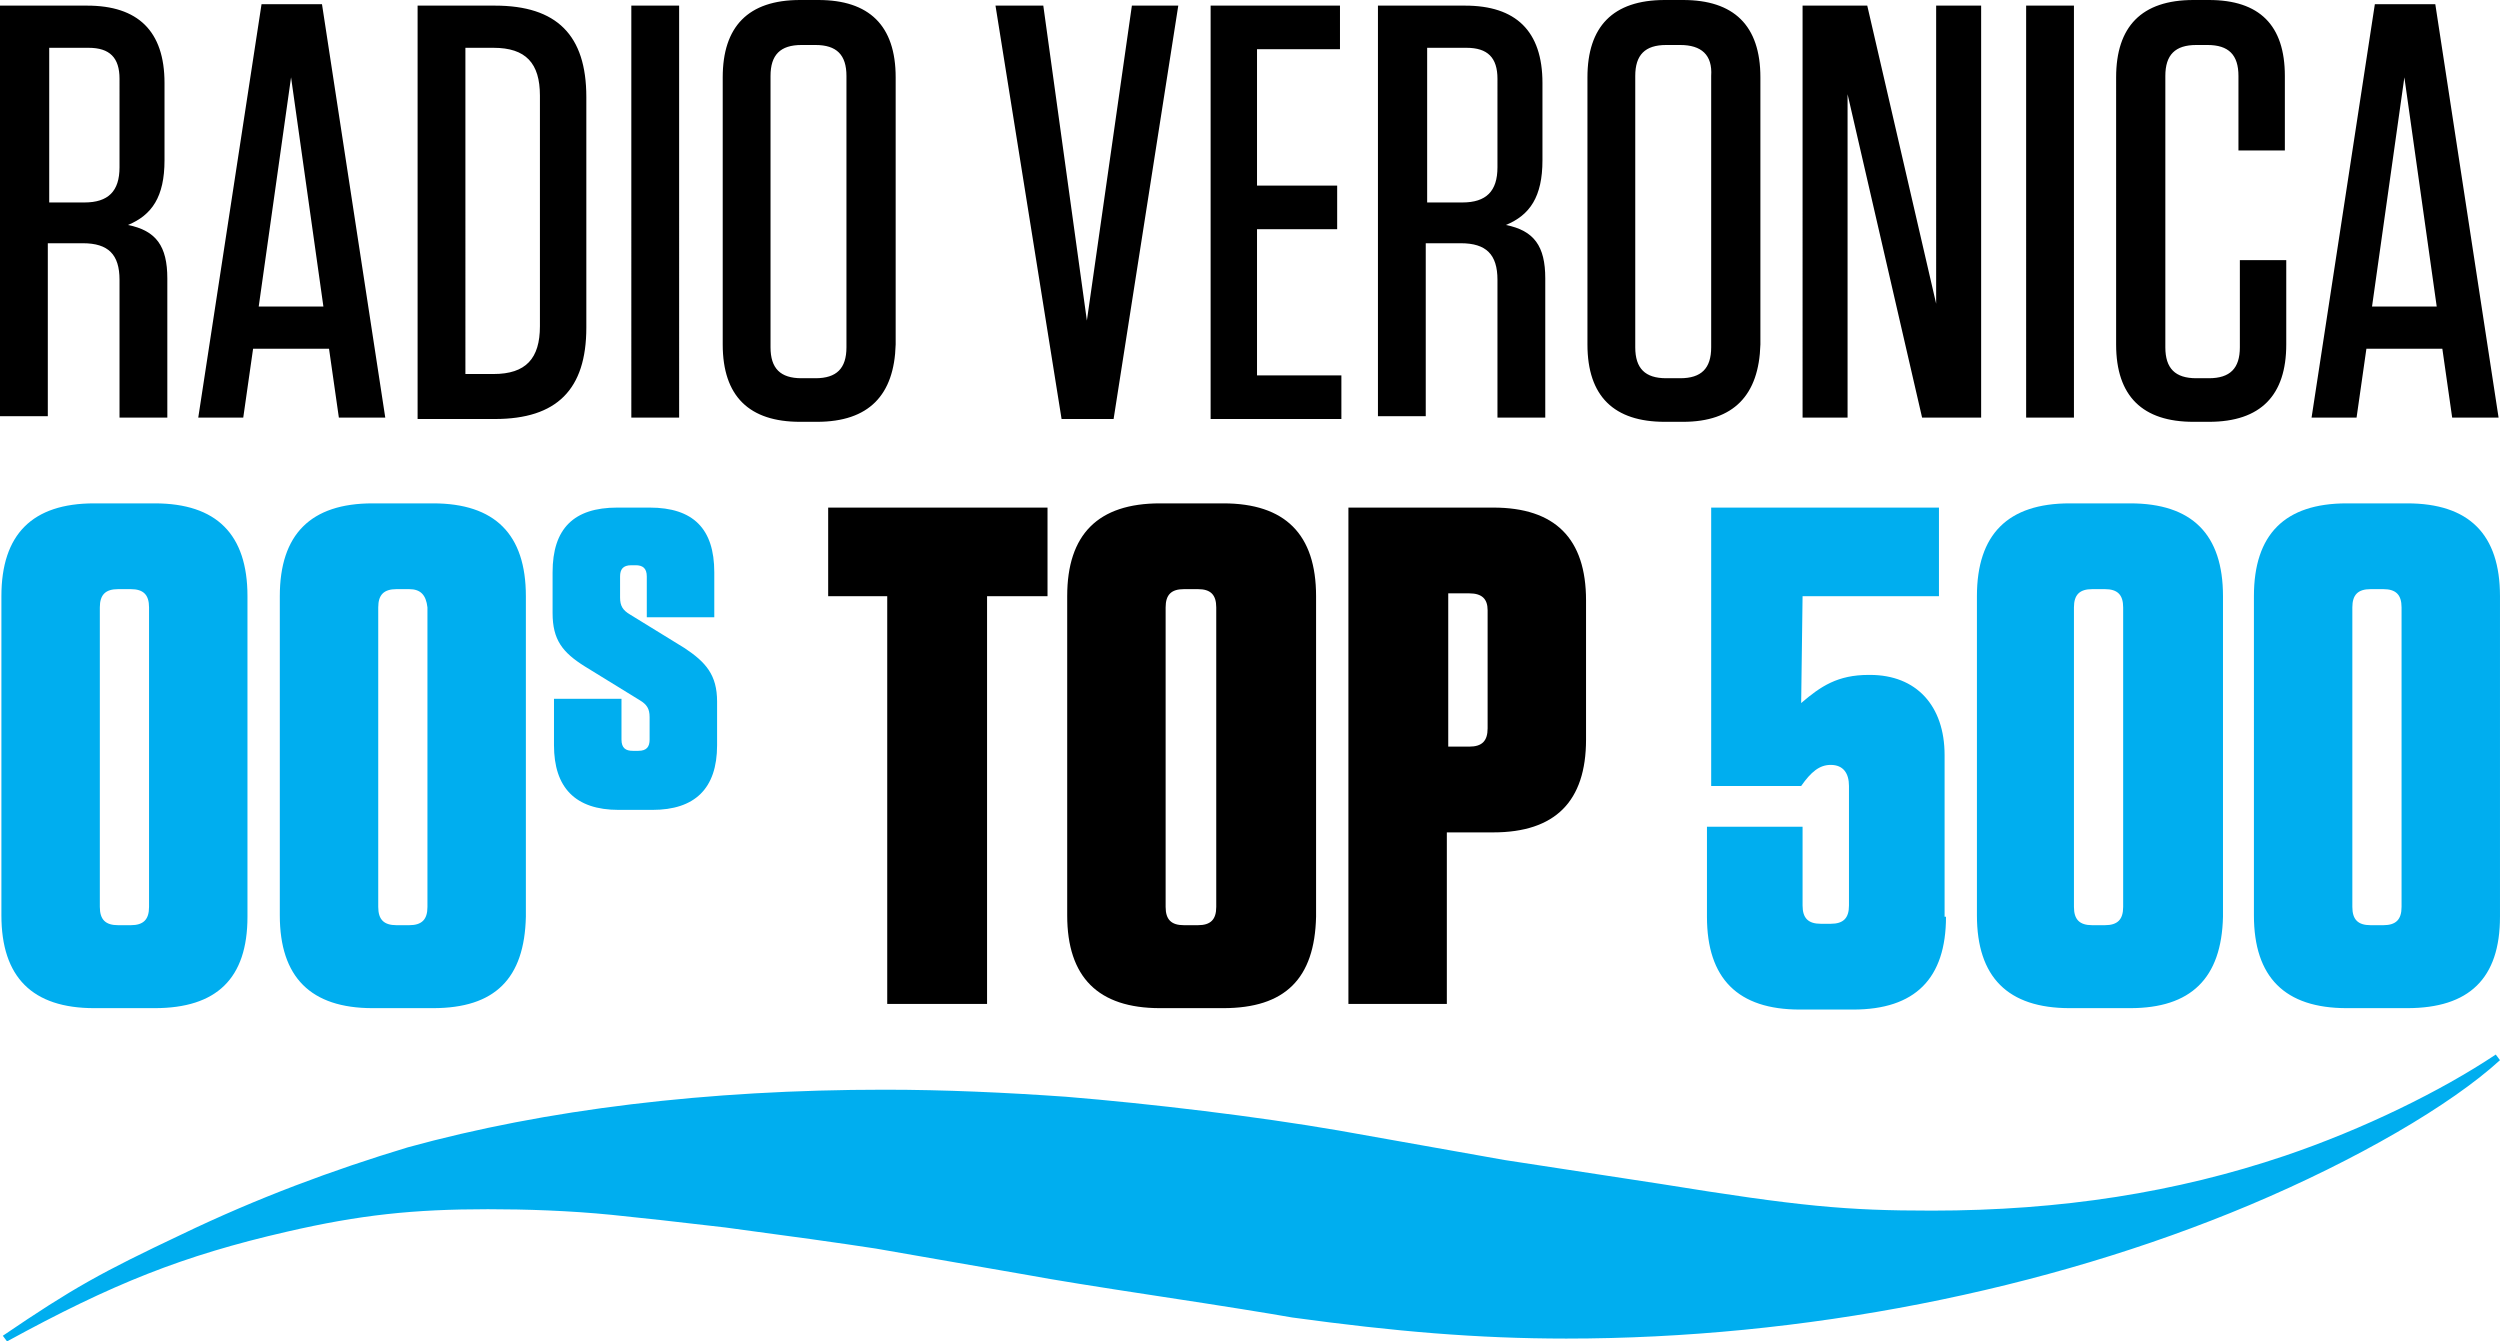 <svg viewBox="0 0 800 429.25" xmlns="http://www.w3.org/2000/svg">
    <style>
        .st0{fill:#00aeef}
    </style>
    <g fill="#00aeef">
        <path class="st0" d="M49.494 322.607H30.147C10.349 322.607.45 312.708.45 292.91V190.774c0-19.797 9.898-29.696 29.696-29.696h19.347c19.797 0 29.696 9.9 29.696 29.696v102.587c0 19.797-9.899 29.246-29.696 29.246zm-7.649-134.082h-4.05c-4.049 0-5.849 1.8-5.849 5.849v95.837c0 4.05 1.8 5.85 5.85 5.85h4.05c4.049 0 5.848-1.8 5.848-5.85v-95.837c0-4.05-1.8-5.85-5.849-5.85zM138.582 322.607h-19.347c-19.798 0-29.696-9.899-29.696-29.696V190.774c0-19.797 9.898-29.696 29.696-29.696h19.347c19.798 0 29.696 9.9 29.696 29.696v102.587c-.45 19.797-9.898 29.246-29.696 29.246zm-7.649-134.082h-4.05c-4.049 0-5.848 1.8-5.848 5.849v95.837c0 4.05 1.8 5.85 5.849 5.85h4.05c4.049 0 5.848-1.8 5.848-5.85v-95.837c-.45-4.05-2.25-5.85-5.849-5.85zM206.973 184.475c0-2.7-1.35-3.6-3.6-3.6h-1.35c-2.699 0-3.599 1.35-3.599 3.6v6.75c0 2.699.9 4.049 3.15 5.399l17.548 10.798c6.749 4.5 10.348 8.55 10.348 17.098v13.948c0 13.948-7.199 20.697-20.697 20.697h-10.799c-13.948 0-20.697-7.199-20.697-20.697V223.62h21.597v13.048c0 2.7 1.35 3.6 3.6 3.6h1.8c2.7 0 3.599-1.35 3.599-3.6v-7.199c0-2.7-.9-4.05-3.15-5.399l-17.547-10.799c-7.2-4.499-10.349-8.548-10.349-17.097v-13.049c0-13.948 6.75-20.697 20.697-20.697h10.349c13.948 0 20.697 6.75 20.697 20.697v14.399h-21.597z"/>
    </g>
    <path d="M283.913 321.257V190.774h-18.898v-28.346h70.191v28.346h-19.347v130.483zM391.449 322.607H371.2c-19.797 0-29.696-9.899-29.696-29.696V190.774c0-19.797 9.899-29.696 29.696-29.696h20.248c19.797 0 29.696 9.9 29.696 29.696v102.587c-.45 19.797-9.9 29.246-29.696 29.246zm-8.1-134.082h-4.499c-4.05 0-5.849 1.8-5.849 5.849v95.837c0 4.05 1.8 5.85 5.85 5.85h4.499c4.05 0 5.849-1.8 5.849-5.85v-95.837c0-4.05-1.8-5.85-5.85-5.85zM463.439 321.257h-31.946V162.428h46.344c19.797 0 29.696 9.899 29.696 29.696v44.544c0 19.798-9.899 29.696-29.696 29.696h-14.848v54.893zm6.749-131.382h-6.75v49.043h6.75c4.05 0 5.85-1.8 5.85-5.85v-37.794c0-3.6-1.8-5.4-5.85-5.4z"/>
    <g fill="#00aeef">
        <path class="st0" d="M622.718 293.36c0 19.798-9.899 29.697-29.696 29.697h-17.098c-19.797 0-29.696-9.899-29.696-29.696v-28.796h30.596v25.196c0 4.05 1.8 5.85 5.849 5.85h3.15c4.05 0 5.849-1.8 5.849-5.85v-38.245c0-4.05-1.8-6.749-5.85-6.749-3.599 0-6.299 2.25-9.448 6.75h-28.796v-89.089h72.89v28.346h-43.644l-.45 34.196c6.299-5.4 11.698-8.999 21.597-8.999h.45c14.848 0 23.847 9.899 23.847 25.647v51.743zM681.66 322.607h-19.348c-19.797 0-29.696-9.899-29.696-29.696V190.774c0-19.797 9.9-29.696 29.696-29.696h19.348c19.797 0 29.696 9.9 29.696 29.696v102.587c-.45 19.797-10.349 29.246-29.696 29.246zm-8.1-134.082h-4.049c-4.049 0-5.849 1.8-5.849 5.849v95.837c0 4.05 1.8 5.85 5.85 5.85h4.049c4.05 0 5.85-1.8 5.85-5.85v-95.837c0-4.05-1.8-5.85-5.85-5.85zM770.298 322.607h-19.347c-19.798 0-29.696-9.899-29.696-29.696V190.774c0-19.797 9.898-29.696 29.696-29.696h19.347c19.797 0 29.696 9.9 29.696 29.696v102.587c0 19.797-9.899 29.246-29.696 29.246zm-7.649-134.082h-4.05c-4.049 0-5.849 1.8-5.849 5.849v95.837c0 4.05 1.8 5.85 5.85 5.85h4.049c4.05 0 5.85-1.8 5.85-5.85v-95.837c0-4.05-1.8-5.85-5.85-5.85z"/>
    </g>
    <path class="st0" d="M798.644 337.455c-17.547 11.698-42.294 23.847-67.49 32.396-34.646 11.698-71.541 17.547-112.936 17.547-27.446 0-42.294-1.35-86.838-8.549l-49.943-7.649-53.093-9.448c-26.097-4.5-59.842-8.55-87.289-10.799-19.347-1.35-38.695-2.25-58.042-2.25-56.692 0-108.436 6.3-152.53 18.448-23.846 7.199-48.143 16.198-72.44 27.896-25.647 12.149-34.645 17.098-57.142 32.396l1.35 1.8c33.745-18.448 56.242-27.447 89.537-35.096 23.397-5.399 40.495-7.199 64.342-7.199 12.148 0 26.096.45 39.595 1.8 8.998.9 21.147 2.25 36.445 4.05 20.247 2.7 36.445 4.949 48.143 6.749l49.044 8.548c7.199 1.35 21.147 3.6 41.844 6.75s34.646 5.399 42.295 6.749c32.845 4.5 59.392 6.749 87.738 6.749 75.59 0 153.43-15.298 218.67-42.745 34.196-14.398 64.342-31.945 80.09-46.343z" fill="#00aeef"/>
    <path d="M53.544 89.088v44.544H38.246V89.538c0-8.099-3.6-11.699-11.699-11.699H15.3v55.343H0V1.8h27.896c16.198 0 24.747 8.099 24.747 24.746v24.747c0 11.698-4.05 17.548-11.699 20.697 9 1.8 12.599 6.75 12.599 17.098zm-25.197-73.79H15.749V64.79h11.248c7.65 0 11.249-3.6 11.249-11.248V25.197c0-6.75-3.15-9.9-9.899-9.9zM108.436 133.632l-3.15-22.047H80.99l-3.15 22.047H63.442L83.69 1.35h19.347l20.247 132.282zM82.79 98.087h20.697l-10.349-73.34zM133.633 1.8h24.747c19.797 0 29.246 9.448 29.246 29.246v73.79c0 19.797-9.449 29.246-29.246 29.246h-24.747zm15.298 117.884h8.999c10.348 0 14.848-4.95 14.848-15.298v-73.79c0-10.349-4.5-15.298-14.848-15.298h-9zM217.322 133.632h-15.298V1.8h15.298zM261.416 134.982h-5.4c-16.197 0-24.746-8.099-24.746-24.747V24.747C231.27 8.549 239.369 0 256.017 0h5.849c16.198 0 24.747 8.099 24.747 24.747v85.488c-.45 16.198-8.55 24.747-25.197 24.747zm-.45-120.584h-4.5c-6.749 0-9.898 3.15-9.898 9.899v86.838c0 6.75 3.15 9.899 9.899 9.899h4.499c6.749 0 9.899-3.15 9.899-9.899V24.297c0-6.75-3.15-9.899-9.9-9.899zM339.705 134.082L318.558 1.8h15.298l13.948 100.786L362.202 1.8h14.848l-20.697 132.282zM428.794 1.8v13.948h-26.547v43.644h25.647V73.34h-25.647v46.794h26.997v13.948h-41.845V1.8zM494.485 89.088v44.544h-15.298V89.538c0-8.099-3.6-11.699-11.699-11.699H456.24v55.343h-15.298V1.8h27.896c16.198 0 24.747 8.099 24.747 24.746v24.747c0 11.698-4.05 17.548-11.699 20.697 9 1.8 12.599 6.75 12.599 17.098zm-25.197-73.79H456.69V64.79h11.248c7.65 0 11.249-3.6 11.249-11.248V25.197c0-6.75-3.15-9.9-9.899-9.9zM538.579 134.982h-5.85c-16.197 0-24.746-8.099-24.746-24.747V24.747C507.983 8.549 516.082 0 532.73 0h5.849c16.198 0 24.747 8.099 24.747 24.747v85.488c-.45 16.198-8.55 24.747-24.747 24.747zm-.9-120.584h-4.5c-6.748 0-9.898 3.15-9.898 9.899v86.838c0 6.75 3.15 9.899 9.899 9.899h4.499c6.75 0 9.899-3.15 9.899-9.899V24.297c.45-6.75-3.15-9.899-9.899-9.899zM591.222 30.146v103.486h-14.398V1.8h20.697l22.047 95.387V1.8h14.398v131.832H615.07zM663.662 133.632h-15.298V1.8h15.298zM731.603 82.789v27.446c0 16.198-8.099 24.747-24.747 24.747h-4.949c-16.198 0-24.747-8.099-24.747-24.747V24.747C677.16 8.549 685.26 0 701.907 0h4.95c16.197 0 24.296 8.099 24.296 24.297v23.846h-14.848V24.297c0-6.75-3.15-9.899-9.898-9.899h-3.6c-6.75 0-9.899 3.15-9.899 9.899v86.838c0 6.75 3.15 9.899 9.899 9.899h4.05c6.749 0 9.898-3.15 9.898-9.899V83.24h14.848zM784.696 133.632l-3.15-22.047H757.25l-3.15 22.047h-14.398L759.95 1.35h19.348l20.247 132.282zM759.05 98.087h20.697l-10.349-73.34z"/>
</svg>
